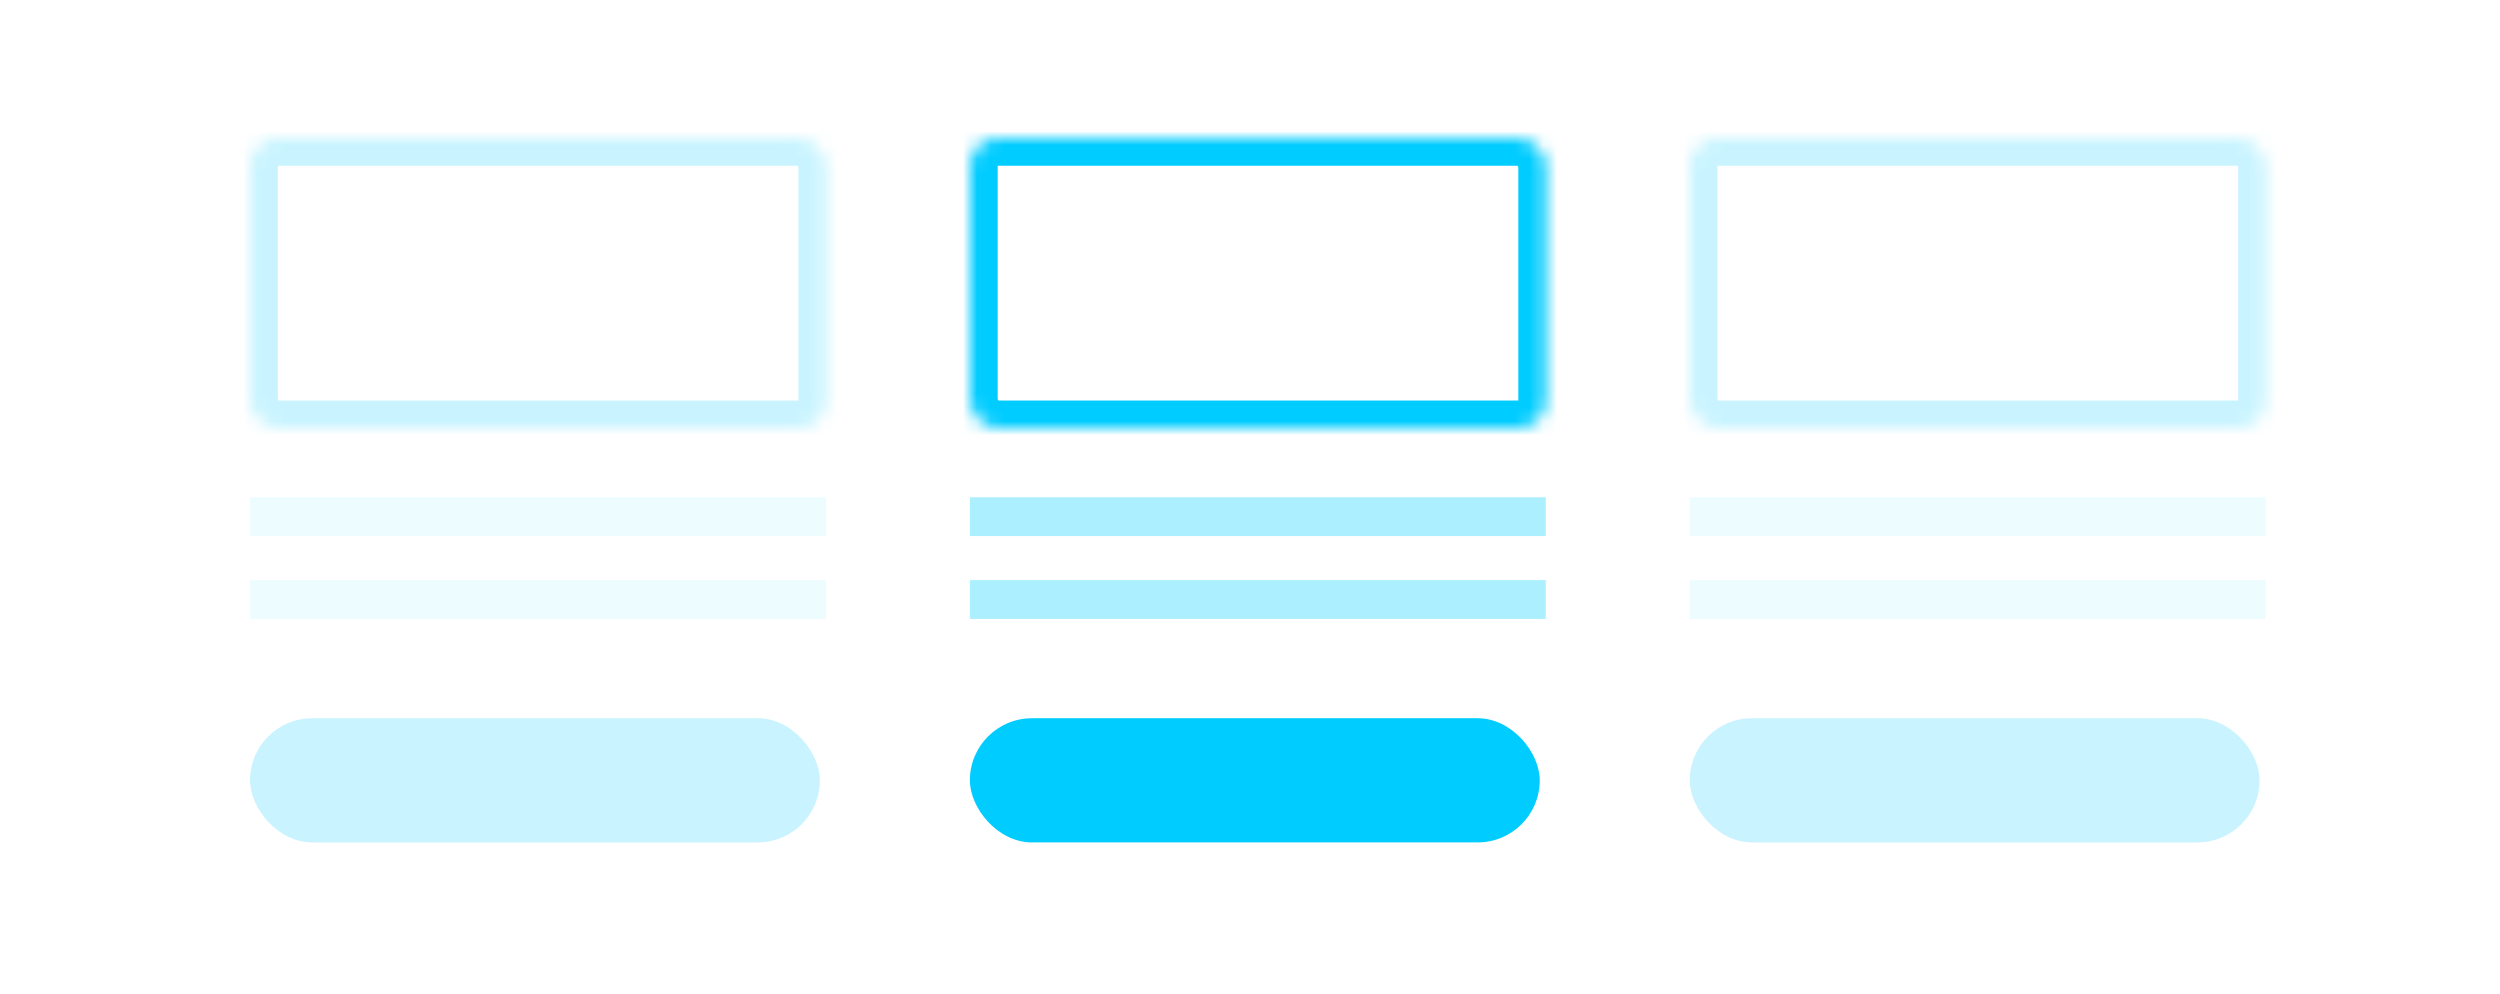 
<svg width="181px" height="72px" viewBox="560 244 181 72" version="1.1" xmlns="http://www.w3.org/2000/svg" xmlns:xlink="http://www.w3.org/1999/xlink">
    <!-- Generator: Sketch 3.8.2 (29753) - http://www.bohemiancoding.com/sketch -->
    <desc>Created with Sketch.</desc>
    <defs>
        <rect id="path-1" x="0.917" y="0" width="179.167" height="71.375"></rect>
        <mask id="mask-2" maskContentUnits="userSpaceOnUse" maskUnits="objectBoundingBox" x="0" y="0" width="179.167" height="71.375" fill="white">
            <use xlink:href="#path-1"></use>
        </mask>
        <rect id="path-3" x="0.013" y="0" width="41.694" height="21" rx="2"></rect>
        <mask id="mask-4" maskContentUnits="userSpaceOnUse" maskUnits="objectBoundingBox" x="0" y="0" width="41.694" height="21" fill="white">
            <use xlink:href="#path-3"></use>
        </mask>
        <rect id="path-5" x="0.013" y="0" width="41.694" height="21" rx="2"></rect>
        <mask id="mask-6" maskContentUnits="userSpaceOnUse" maskUnits="objectBoundingBox" x="0" y="0" width="41.694" height="21" fill="white">
            <use xlink:href="#path-5"></use>
        </mask>
        <rect id="path-7" x="0.013" y="0" width="41.694" height="21" rx="2"></rect>
        <mask id="mask-8" maskContentUnits="userSpaceOnUse" maskUnits="objectBoundingBox" x="0" y="0" width="41.694" height="21" fill="white">
            <use xlink:href="#path-7"></use>
        </mask>
    </defs>
    <g id="Article-widget" stroke="none" stroke-width="1" fill="none" fill-rule="evenodd" transform="translate(560, 244)">
        <use id="Screen" stroke-opacity="0" stroke="#00CCFF" mask="url(#mask-2)" stroke-width="4" xlink:href="#path-1"></use>
        <g id="article" transform="translate(70.219, 10)">
            <rect id="Button" fill="#00CCFF" x="0" y="42" width="41.259" height="8.992" rx="4.496"></rect>
            <use id="Rectangle-33-Copy-3" stroke="#00CCFF" mask="url(#mask-4)" stroke-width="4" xlink:href="#path-3"></use>
            <rect id="Text" fill="#ACEFFF" x="0" y="26" width="41.694" height="2.81"></rect>
            <rect id="Text" fill="#ACEFFF" x="0" y="32" width="41.694" height="2.81"></rect>
        </g>
        <g id="article" opacity="0.212" transform="translate(18.102, 10)">
            <rect id="Button" fill="#00CCFF" x="0" y="42" width="41.259" height="8.992" rx="4.496"></rect>
            <use id="Rectangle-33-Copy-3" stroke="#00CCFF" mask="url(#mask-6)" stroke-width="4" xlink:href="#path-5"></use>
            <rect id="Text" fill="#ACEFFF" x="0" y="26" width="41.694" height="2.81"></rect>
            <rect id="Text" fill="#ACEFFF" x="0" y="32" width="41.694" height="2.81"></rect>
        </g>
        <g id="article" opacity="0.212" transform="translate(122.336, 10)">
            <rect id="Button" fill="#00CCFF" x="0" y="42" width="41.259" height="8.992" rx="4.496"></rect>
            <use id="Rectangle-33-Copy-3" stroke="#00CCFF" mask="url(#mask-8)" stroke-width="4" xlink:href="#path-7"></use>
            <rect id="Text" fill="#ACEFFF" x="0" y="26" width="41.694" height="2.81"></rect>
            <rect id="Text" fill="#ACEFFF" x="0" y="32" width="41.694" height="2.81"></rect>
        </g>
    </g>
</svg>
